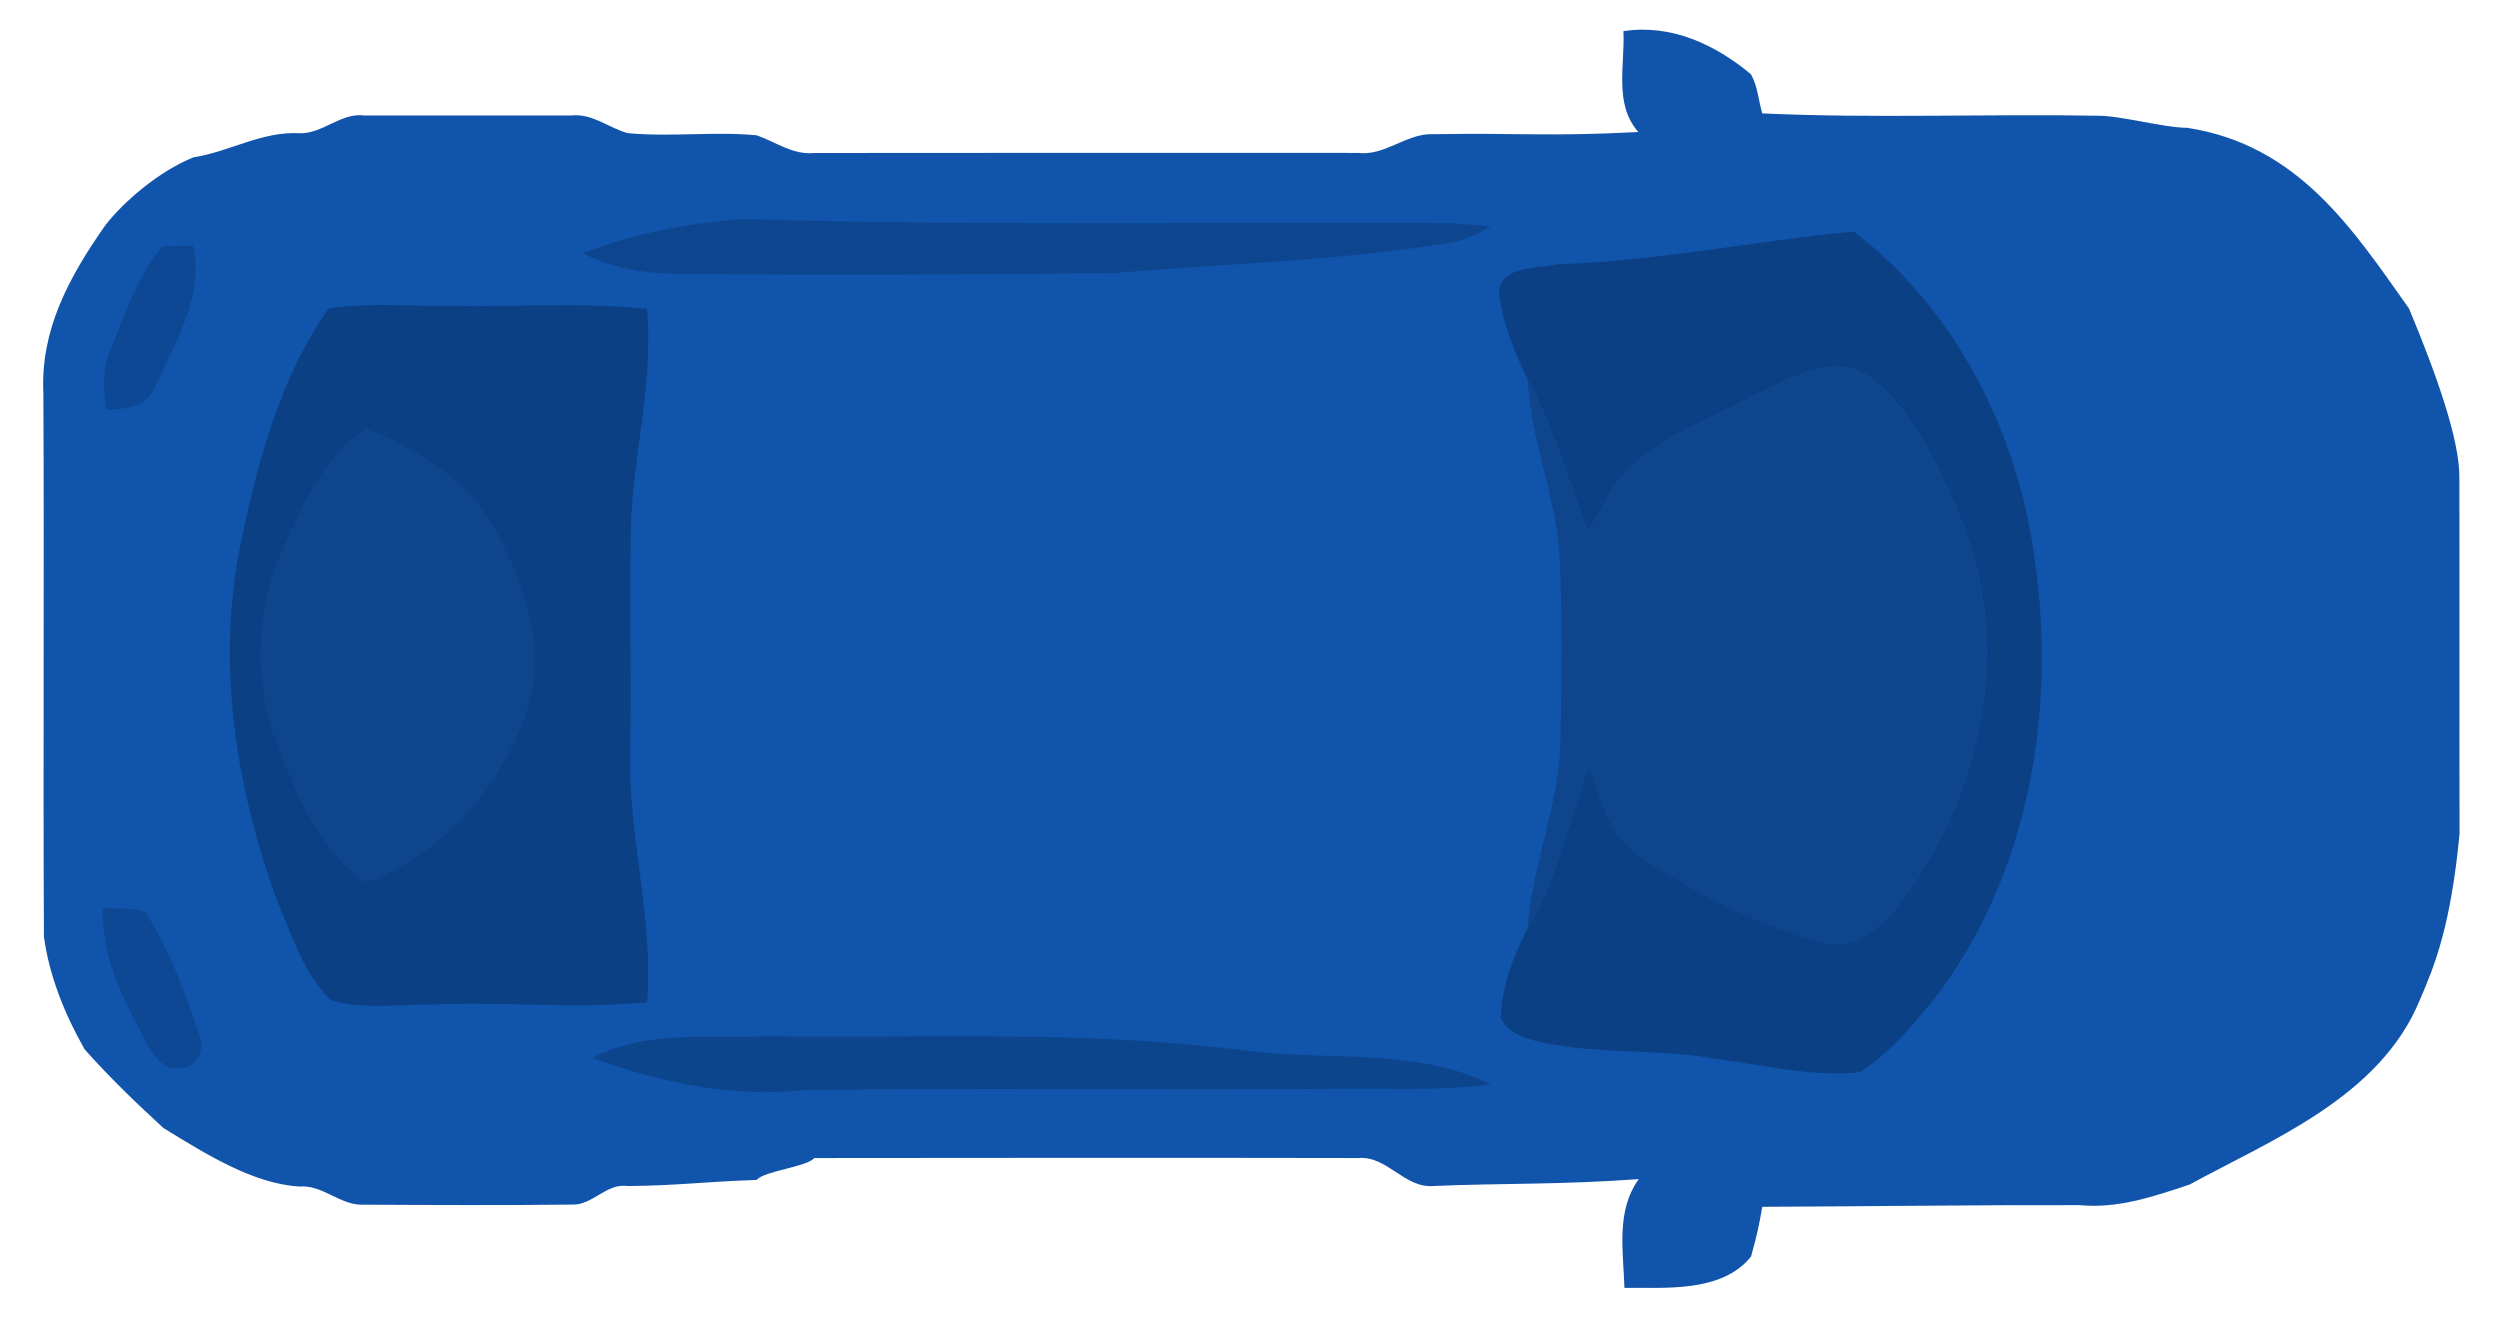 <?xml version="1.0" encoding="UTF-8" standalone="no"?>
<svg
   xmlns:dc="http://purl.org/dc/elements/1.1/"
   xmlns:cc="http://creativecommons.org/ns#"
   xmlns:rdf="http://www.w3.org/1999/02/22-rdf-syntax-ns#"
   xmlns:svg="http://www.w3.org/2000/svg"
   xmlns="http://www.w3.org/2000/svg"
   xmlns:sodipodi="http://sodipodi.sourceforge.net/DTD/sodipodi-0.dtd"
   xmlns:inkscape="http://www.inkscape.org/namespaces/inkscape"
   width="267pt"
   height="142pt"
   viewBox="0 0 267 142"
   version="1.1"
   id="svg3067"
   inkscape:version="0.48.4 r9939"
   sodipodi:docname="carhub_logobluewebsite.svg"
   inkscape:export-filename="/home/breber/Downloads/carhub_logobluewebsite.png"
   inkscape:export-xdpi="300"
   inkscape:export-ydpi="300">
  <defs
     id="defs3091" />
  <sodipodi:namedview
     pagecolor="#ffffff"
     bordercolor="#666666"
     borderopacity="1"
     objecttolerance="10"
     gridtolerance="10"
     guidetolerance="10"
     inkscape:pageopacity="0"
     inkscape:pageshadow="2"
     inkscape:window-width="1855"
     inkscape:window-height="1056"
     id="namedview3089"
     showgrid="false"
     inkscape:zoom="4"
     inkscape:cx="166.76211"
     inkscape:cy="133.44905"
     inkscape:window-x="65"
     inkscape:window-y="24"
     inkscape:window-maximized="1"
     inkscape:current-layer="svg3067" />
  <g
     inkscape:groupmode="layer"
     id="layer3"
     inkscape:label="body"
     style="display:inline">
    <path
       d="m 173.38,3.33 c 5.07,-0.79 9.82,1.42 13.63,4.61 0.71,1.28 0.8,2.79 1.2,4.17 11.92,0.55 23.87,0.04 35.81,0.25 2.49,-0.02 7.07,1.289 9.57,1.289 11.903,1.832 17.733,10.895 23.696,19.308 2.867,6.871 5.416,14.005 5.375,18.033 0.03,12.69 -0.01,25.39 0.02,38.08 -0.936,9.715 -2.599,13.945 -4.25,17.742 -4.246,10.353 -15.847,14.928 -24.6,19.708 -4.003,1.322 -7.62,2.57 -11.76,2.19 -10.38,-0.03 -23.48,0.137 -33.86,0.177 -0.386,2.22 -0.52,2.824 -1.2,5.313 -3.168,3.952 -9.44,3.271 -13.52,3.35 -0.12,-3.92 -0.93,-8.21 1.53,-11.62 -8.478,0.618 -14.833,0.421 -21.99,0.74 -3.07,0.21 -4.91,-3.27 -7.99,-2.99 -20.37,-0.04 -37.71,-0.02 -58.08,0 -0.82,0.97 -5.34,1.359 -6.15,2.339 -5.18,0.16 -8.59,0.611 -13.76,0.651 -2.3,-0.35 -3.74,2.08 -5.98,1.98 -6.34,0.08 -15.8,0.05 -22.14,0.01 -2.53,0.17 -4.42,-2.15 -6.95,-1.94 -4.939,-0.282 -9.984,-3.463 -14.53,-6.25 -2.92,-2.68 -5.79,-5.44 -8.42,-8.41 -2.1,-3.71 -3.77,-7.79 -4.34,-12.03 -0.1,-19.35 0.04,-38.71 -0.06,-58.06 -0.31,-6.68 2.655,-12.277 6.66,-17.97 1.884,-2.408 5.652,-5.711 9.38,-7.2 3.86,-0.6 7.32,-2.8 11.31,-2.57 2.51,0.07 4.4,-2.22 6.95,-1.9 7.38,0 14.76,0.01 22.14,0 2.21,-0.23 3.95,1.34 5.98,1.89 4.58,0.43 9.18,-0.2 13.76,0.23 2.03,0.7 3.89,2.13 6.15,1.89 17.03,-0.03 41.05,-0.01 58.08,-0.01 2.88,0.35 5.16,-2.1 7.99,-2 9.66,-0.15 12.29,0.27 21.94,-0.23 -2.63,-3 -1.41,-7.15 -1.59,-10.77 z"
       id="path3071"
       inkscape:connector-curvature="0"
       style="fill:#1154ac"
       sodipodi:nodetypes="ccccccccccccccccccccccccccccccccccccccc" />
  </g>
  <g
     inkscape:groupmode="layer"
     id="layer5"
     inkscape:label="mirrors"
     style="display:inline" />
  <g
     inkscape:groupmode="layer"
     id="layer2"
     inkscape:label="Windows"
     style="display:inline">
    <path
       style="fill:#0c4084"
       inkscape:connector-curvature="0"
       d="m 166.372,28.219 c 10.62,-0.32 21.04,-2.5 31.6,-3.49 11,8.35 17.61,21.65 19.36,35.19 2.3,16.09 -0.65,33.54 -10.67,46.66 -2.39,2.9 -4.84,5.9 -8.03,7.94 -5.22,0.53 -10.42,-0.81 -15.57,-1.46 -6.02,-1.08 -12.21,-0.43 -18.2,-1.69 -1.73,-0.39 -3.74,-0.89 -4.58,-2.64 0.1,-3.38 1.35,-6.61 2.86,-9.59 3.26,-5.32 4.39,-11.5 6.55,-17.27 1.32,3.51 2.24,7.65 5.69,9.73 5.88,3.86 12.27,7.18 19.08,8.99 3.08,0.97 5.93,-1.14 7.84,-3.34 9.15,-11.5 12.87,-27.84 7.16,-41.72 -2.41,-5.5 -4.83,-11.53 -9.81,-15.22 -3.92,-2.88 -8.58,0.31 -12.33,1.92 -5.57,3.15 -12.64,5.12 -15.82,11.16 -0.66,1.16 -1.27,2.35 -1.89,3.54 -2.06,-5.45 -3.65,-11.09 -6.41,-16.25 -1.42,-3.05 -2.8,-6.24 -3.13,-9.63 0.48,-2.78 4.16,-2.32 6.3,-2.83 z"
       id="path3075" />
    <path
       style="fill:#0e458d"
       inkscape:connector-curvature="0"
       d="m 187.3,42.26 c 3.75,-1.61 8.41,-4.8 12.33,-1.92 4.98,3.69 7.4,9.72 9.81,15.22 5.71,13.88 1.99,30.22 -7.16,41.72 -1.91,2.2 -4.76,4.31 -7.84,3.34 -6.81,-1.81 -13.2,-5.13 -19.08,-8.99 -3.45,-2.08 -4.37,-6.22 -5.69,-9.73 -2.16,5.77 -3.29,11.95 -6.55,17.27 0.53,-6.82 3.42,-13.25 3.54,-20.14 0.12,-6.33 0.19,-12.68 -0.06,-19.01 -0.24,-6.59 -3.1,-12.73 -3.42,-19.31 2.76,5.16 4.35,10.8 6.41,16.25 0.62,-1.19 1.23,-2.38 1.89,-3.54 3.18,-6.04 10.25,-8.01 15.82,-11.16 z"
       id="path3081" />
    <path
       style="fill:#0d458d"
       inkscape:connector-curvature="0"
       d="m 63.27,112.98 c 5.76,-3.02 12.47,-2.06 18.73,-2.32 17.21,0.22 34.51,-0.67 51.62,1.62 8.51,0.99 17.7,-0.34 25.61,3.51 -5.71,0.8 -11.49,0.38 -17.23,0.5 -18.68,0.17 -37.35,-0.14 -56.03,0.14 -7.71,0.81 -15.48,-0.8 -22.7,-3.45 z"
       id="path3087" />
    <path
       style="fill:#0d458e"
       inkscape:connector-curvature="0"
       d="m 79.38,23.39 c 25.2,0.77 50.42,0.3 75.63,0.45 1.41,0.08 2.82,0.21 4.22,0.38 -1.42,0.69 -2.83,1.48 -4.42,1.71 -11.84,1.94 -23.85,2.2 -35.78,3.23 -15.35,0.15 -30.71,0.28 -46.06,0.08 -3.68,0.02 -7.41,-0.46 -10.71,-2.2 5.45,-2.12 11.3,-3.21 17.12,-3.65 z"
       id="path3073" />
    <path
       style="fill:#0c4084"
       inkscape:connector-curvature="0"
       d="m 25.9,57.16 c 1.76,-8.44 4.2,-17.14 9.21,-24.24 4.27,-0.6 8.6,-0.2 12.89,-0.26 7.03,0.15 14.08,-0.39 21.1,0.31 0.74,8.05 -1.61,15.95 -1.74,23.99 -0.09,8.01 0.06,16.03 -0.05,24.05 -0.13,8.73 2.52,17.3 1.79,26.03 -7.69,0.76 -15.4,-0.11 -23.1,0.25 -3.55,-0.05 -7.24,0.58 -10.68,-0.49 -2.9,-2.83 -4.13,-6.84 -5.68,-10.48 -4.55,-12.42 -6.69,-26.11 -3.74,-39.16 z"
       id="path3079" />
    <path
       style="fill:#0e458d"
       inkscape:connector-curvature="0"
       d="m 30.03,59 c 2.18,-4.9 4.45,-10.13 9.04,-13.27 5.8,2.35 11.66,5.99 14.38,11.88 2.88,5.64 4.92,12.34 2.72,18.57 -2.73,8.04 -9.04,15.19 -17.11,18.08 -4.83,-3.32 -7.14,-8.87 -9.23,-14.11 -2.75,-6.7 -2.67,-14.51 0.2,-21.15 z"
       id="path3083" />
  </g>
  <g
     inkscape:groupmode="layer"
     id="layer4"
     inkscape:label="lights">
    <path
       style="fill:#0e4894"
       inkscape:connector-curvature="0"
       d="m 17.36,26.29 c 1.1,-0.03 2.19,-0.04 3.29,-0.03 1.13,5.45 -1.97,10.51 -4.2,15.25 -0.86,2.05 -3.2,2.2 -5.1,2.25 -0.22,-2.03 -0.52,-4.13 0.33,-6.07 1.54,-3.94 2.93,-8.11 5.68,-11.4 z"
       id="path3077" />
    <path
       style="fill:#0e4894"
       inkscape:connector-curvature="0"
       d="m 11,96.99 c 1.5,0.09 3.07,-0.12 4.52,0.39 2.57,4.05 4.26,8.62 5.78,13.15 0.71,1.56 -0.4,3.8 -2.29,3.5 -1.76,0.29 -2.6,-1.46 -3.38,-2.68 -2.38,-4.44 -4.86,-9.16 -4.63,-14.36 z"
       id="path3085" />
  </g>
</svg>
